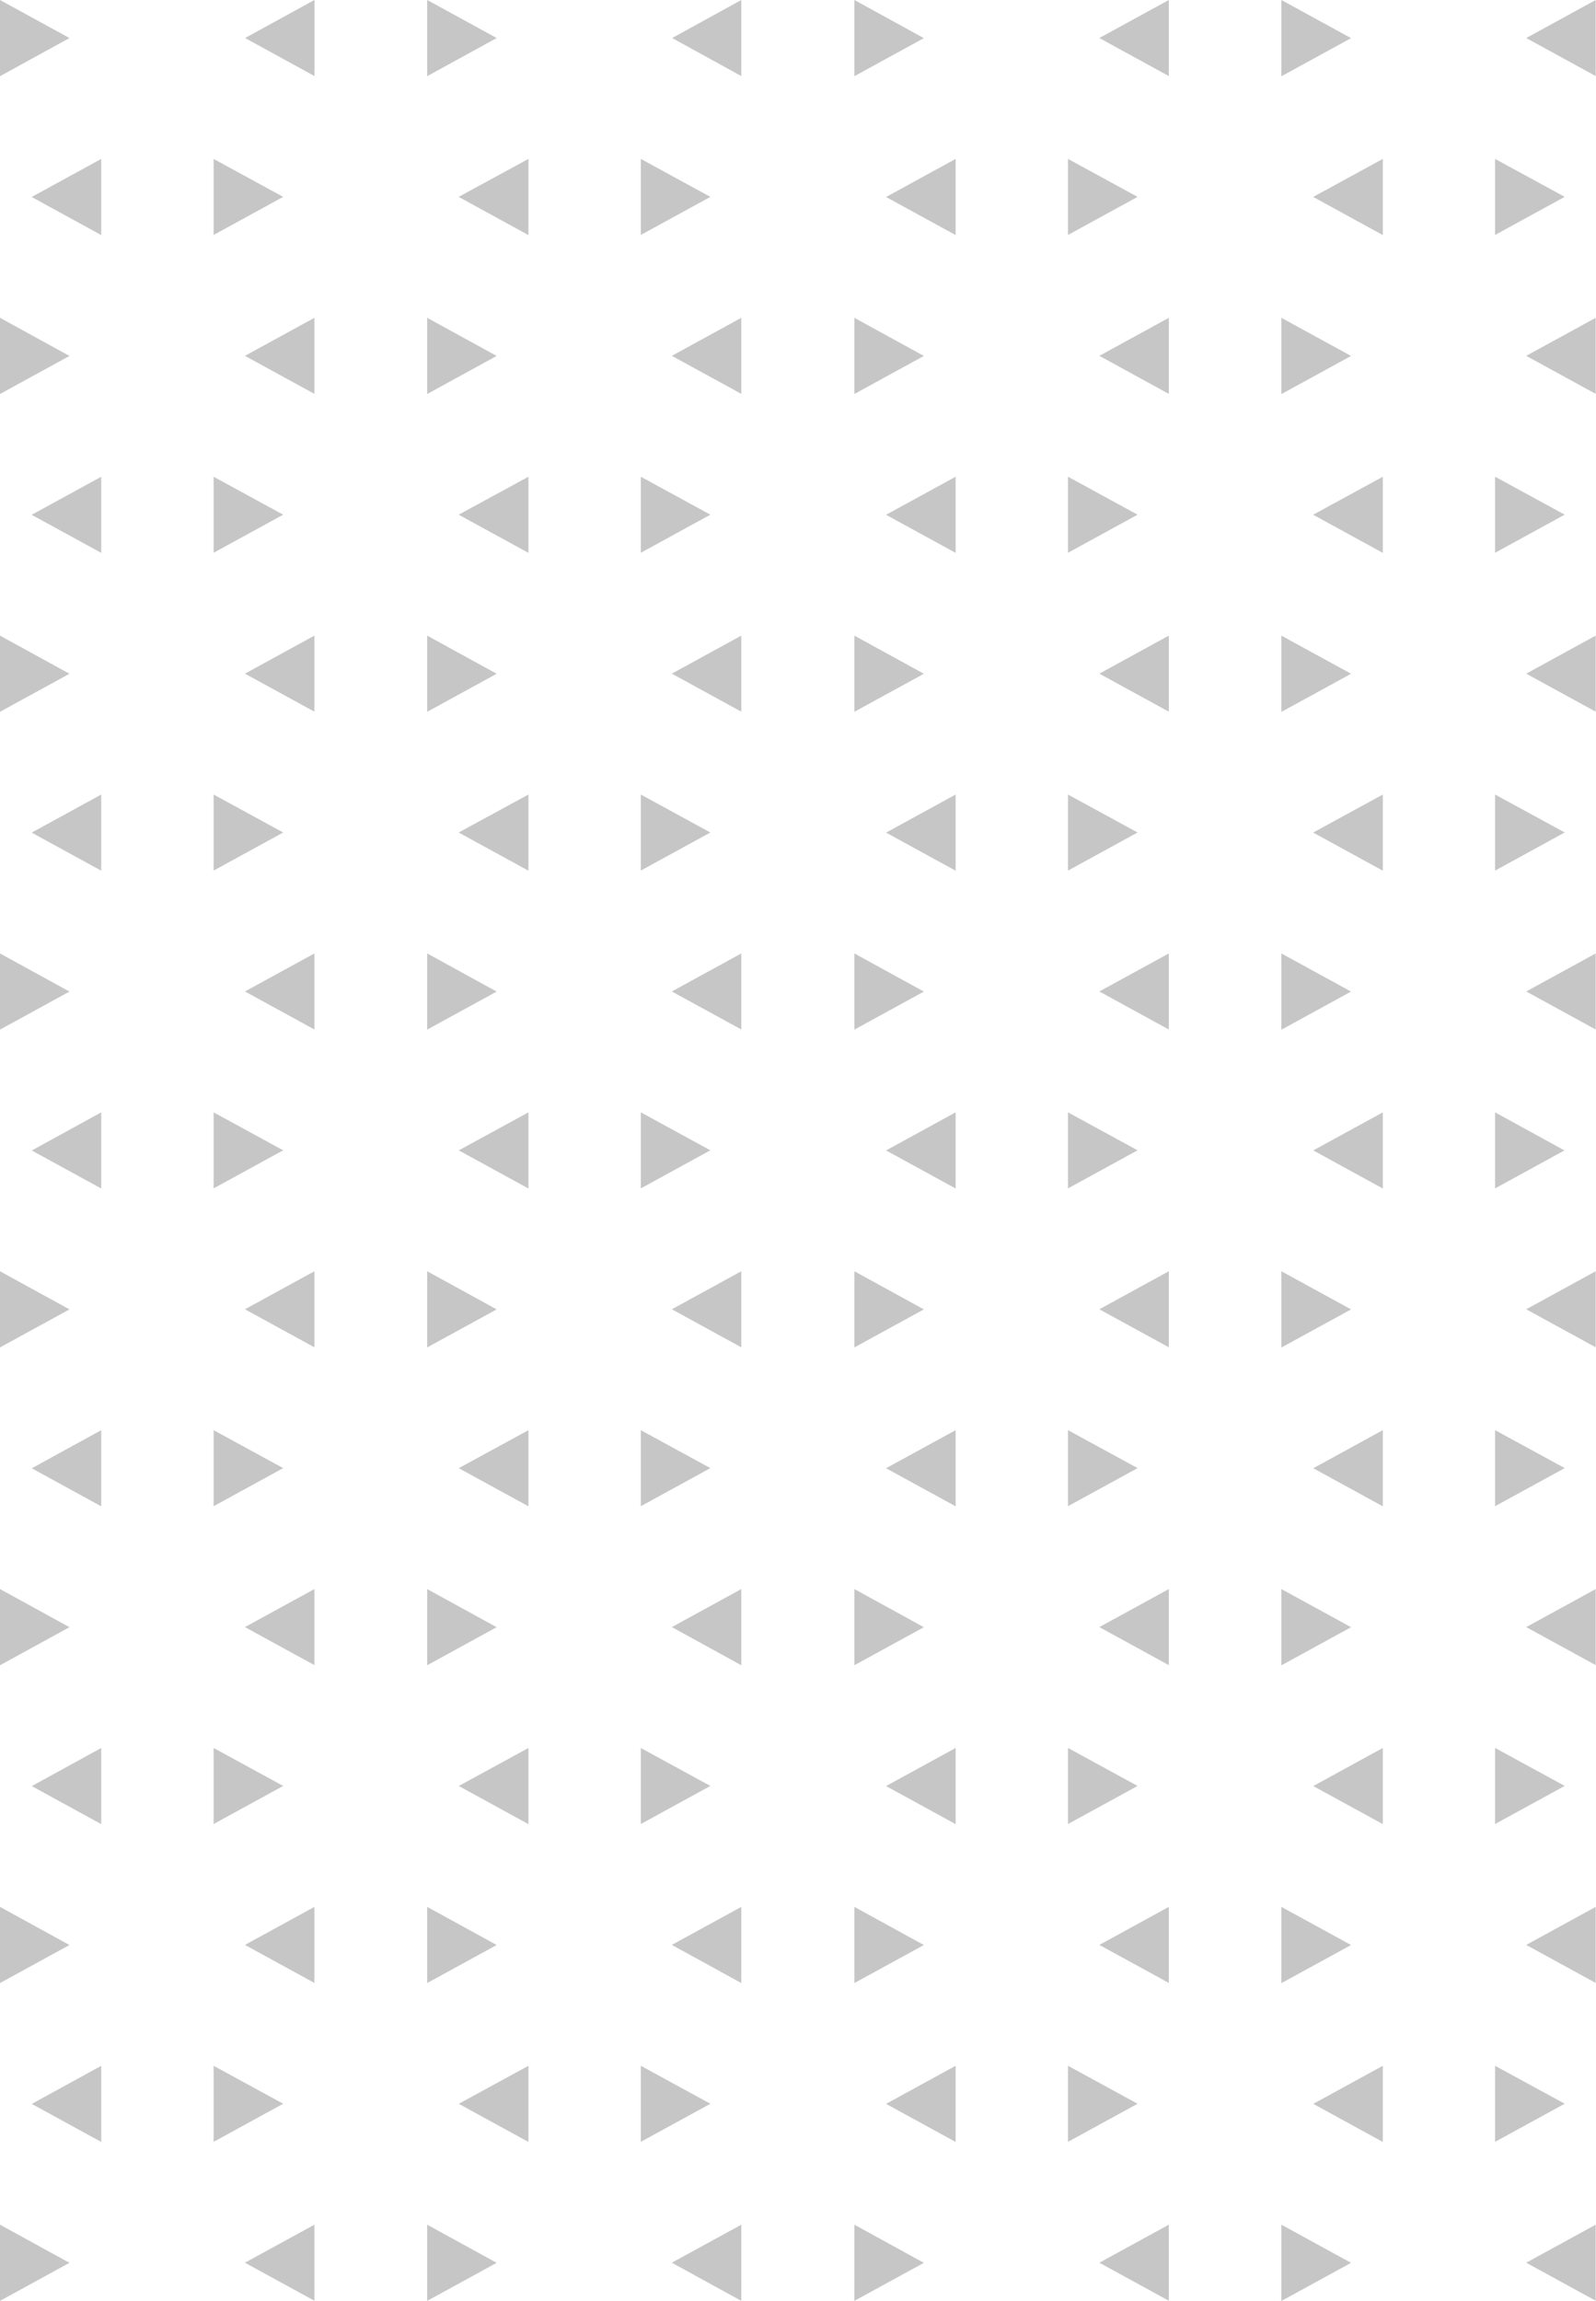 <svg xmlns="http://www.w3.org/2000/svg" viewBox="0 0 150.71 217.19"><defs><style>.cls-1{fill:#c6c6c6;fill-rule:evenodd;}</style></defs><title>Fichier 6</title><g id="Calque_2" data-name="Calque 2"><g id="Calque_1-2" data-name="Calque 1"><path class="cls-1" d="M147.74,108.6,141.18,105v7.18l6.56-3.59ZM0,217.19l6.56-3.59L0,210v7.18Zm0-150,6.56-3.59L0,60v7.18Zm0,90,6.56-3.59L0,150v7.18Zm0-120,6.56-3.59L0,30v7.18Zm0,150,6.56-3.59L0,180v7.18Zm0-90,6.56-3.59L0,90v7.18Zm0,30,6.56-3.59L0,120v7.18Zm0-120L6.56,3.59,0,0V7.18Zm80.68,210,6.56-3.59L80.68,210v7.18Zm0-150,6.56-3.59L80.68,60v7.18Zm0,90,6.56-3.59L80.68,150v7.18Zm0-120,6.56-3.59L80.68,30v7.18Zm0,150,6.56-3.59L80.68,180v7.18Zm0-90,6.56-3.59L80.68,90v7.18Zm0,30,6.56-3.59L80.68,120v7.18Zm0-120,6.56-3.59L80.68,0V7.18Zm-40.34,210,6.56-3.59L40.34,210v7.18Zm0-150,6.56-3.59L40.34,60v7.18Zm0,90,6.56-3.59L40.34,150v7.18Zm0-120,6.56-3.59L40.34,30v7.18Zm0,150,6.56-3.59L40.34,180v7.18Zm0-90,6.56-3.59L40.34,90v7.18Zm0,30,6.56-3.59L40.34,120v7.18Zm0-120L46.9,3.59,40.34,0V7.18Zm80.68,210,6.56-3.59L121,210v7.18Zm0-150,6.56-3.59L121,60v7.18Zm0,90,6.56-3.59L121,150v7.18Zm0-120,6.56-3.59L121,30v7.18Zm0,150,6.56-3.59L121,180v7.18Zm0-90,6.56-3.59L121,90v7.18Zm0,30,6.56-3.59L121,120v7.18Zm0-120,6.56-3.59L121,0V7.18ZM29.69,210l-6.56,3.59,6.56,3.59V210Zm0-150-6.56,3.59,6.56,3.59V60Zm0,90-6.56,3.59,6.56,3.59V150Zm0-120-6.56,3.59,6.56,3.59V30Zm0,150-6.56,3.59,6.56,3.59V180Zm0-90-6.56,3.59,6.56,3.59V90Zm0,30-6.56,3.59,6.56,3.59V120Zm0-120L23.14,3.59l6.56,3.59V0Zm80.68,210-6.56,3.59,6.56,3.59V210Zm0-150-6.56,3.59,6.56,3.59V60Zm0,90-6.56,3.59,6.56,3.59V150Zm0-120-6.56,3.59,6.56,3.59V30Zm0,150-6.56,3.59,6.56,3.59V180Zm0-90-6.56,3.59,6.56,3.59V90Zm0,30-6.56,3.59,6.56,3.59V120Zm0-120-6.56,3.59,6.56,3.59V0ZM70,210l-6.56,3.59L70,217.19V210ZM70,60l-6.56,3.59L70,67.18V60Zm0,90-6.56,3.59L70,157.19V150ZM70,30l-6.56,3.59L70,37.18V30Zm0,150-6.56,3.59L70,187.19V180Zm0-90-6.56,3.59L70,97.18V90Zm0,30-6.56,3.59L70,127.18V120ZM70,0,63.47,3.59,70,7.18V0Zm80.68,210-6.56,3.59,6.56,3.59V210Zm0-150-6.56,3.59,6.56,3.59V60Zm0,90-6.56,3.59,6.56,3.59V150Zm0-120-6.56,3.59,6.56,3.59V30Zm0,150-6.56,3.59,6.56,3.59V180Zm0-90-6.56,3.59,6.56,3.59V90Zm0,30-6.56,3.59,6.56,3.59V120Zm0-120-6.56,3.59,6.56,3.59V0ZM3,108.6l6.56,3.59V105L3,108.6Zm0-30,6.56,3.59V75L3,78.59Zm0,60,6.56,3.59V135L3,138.6Zm0-120,6.56,3.59V15L3,18.59Zm0,180,6.56,3.59V195L3,198.6Zm0-150,6.56,3.59V45L3,48.59Zm0,120,6.56,3.59V165L3,168.6Zm80.68-60,6.56,3.59V105l-6.56,3.59Zm0-30,6.56,3.59V75l-6.56,3.59Zm0,60,6.56,3.59V135l-6.56,3.59Zm0-120,6.56,3.59V15l-6.56,3.59Zm0,180,6.56,3.59V195l-6.56,3.59Zm0-150,6.56,3.59V45l-6.56,3.59Zm0,120,6.56,3.59V165l-6.56,3.59Zm-40.34-60,6.56,3.59V105L43.3,108.6Zm0-30,6.56,3.59V75L43.3,78.59Zm0,60,6.56,3.59V135L43.3,138.6Zm0-120,6.56,3.59V15L43.3,18.59Zm0,180,6.56,3.59V195L43.3,198.6Zm0-150,6.56,3.59V45L43.3,48.59Zm0,120,6.56,3.59V165L43.3,168.6Zm80.68-60,6.56,3.59V105L124,108.6Zm0-30,6.56,3.59V75L124,78.59Zm0,60,6.56,3.59V135L124,138.6Zm0-120,6.56,3.59V15L124,18.59Zm0,180,6.56,3.59V195L124,198.6Zm0-150,6.56,3.59V45L124,48.59Zm0,120,6.56,3.59V165L124,168.6Zm-97.25-60L20.17,105v7.18l6.56-3.59Zm0-30L20.17,75v7.18l6.56-3.59Zm0,60L20.17,135v7.18l6.56-3.59Zm0-120L20.17,15v7.18l6.56-3.59Zm0,180L20.17,195v7.18l6.56-3.59Zm0-150L20.17,45v7.18l6.56-3.59Zm0,120L20.17,165v7.18l6.56-3.59Zm80.68-60L100.85,105v7.18l6.56-3.59Zm0-30L100.85,75v7.18l6.56-3.59Zm0,60L100.85,135v7.18l6.56-3.59Zm0-120L100.85,15v7.18l6.56-3.59Zm0,180L100.85,195v7.18l6.56-3.59Zm0-150L100.85,45v7.18l6.56-3.59Zm0,120L100.85,165v7.18l6.56-3.59Zm-40.34-60L60.51,105v7.18l6.56-3.59Zm0-30L60.51,75v7.18l6.56-3.59Zm0,60L60.51,135v7.18l6.56-3.59Zm0-120L60.51,15v7.18l6.56-3.59Zm0,180L60.51,195v7.18l6.56-3.59Zm0-150L60.51,45v7.18l6.56-3.59Zm0,120L60.51,165v7.18l6.56-3.59Zm80.68-90L141.18,75v7.18l6.56-3.59Zm0,60L141.18,135v7.18l6.56-3.59Zm0-120L141.18,15v7.18l6.56-3.59Zm0,180L141.18,195v7.18l6.56-3.59Zm0-150L141.18,45v7.18l6.56-3.59Zm0,120L141.18,165v7.18l6.56-3.59Z"/></g></g></svg>